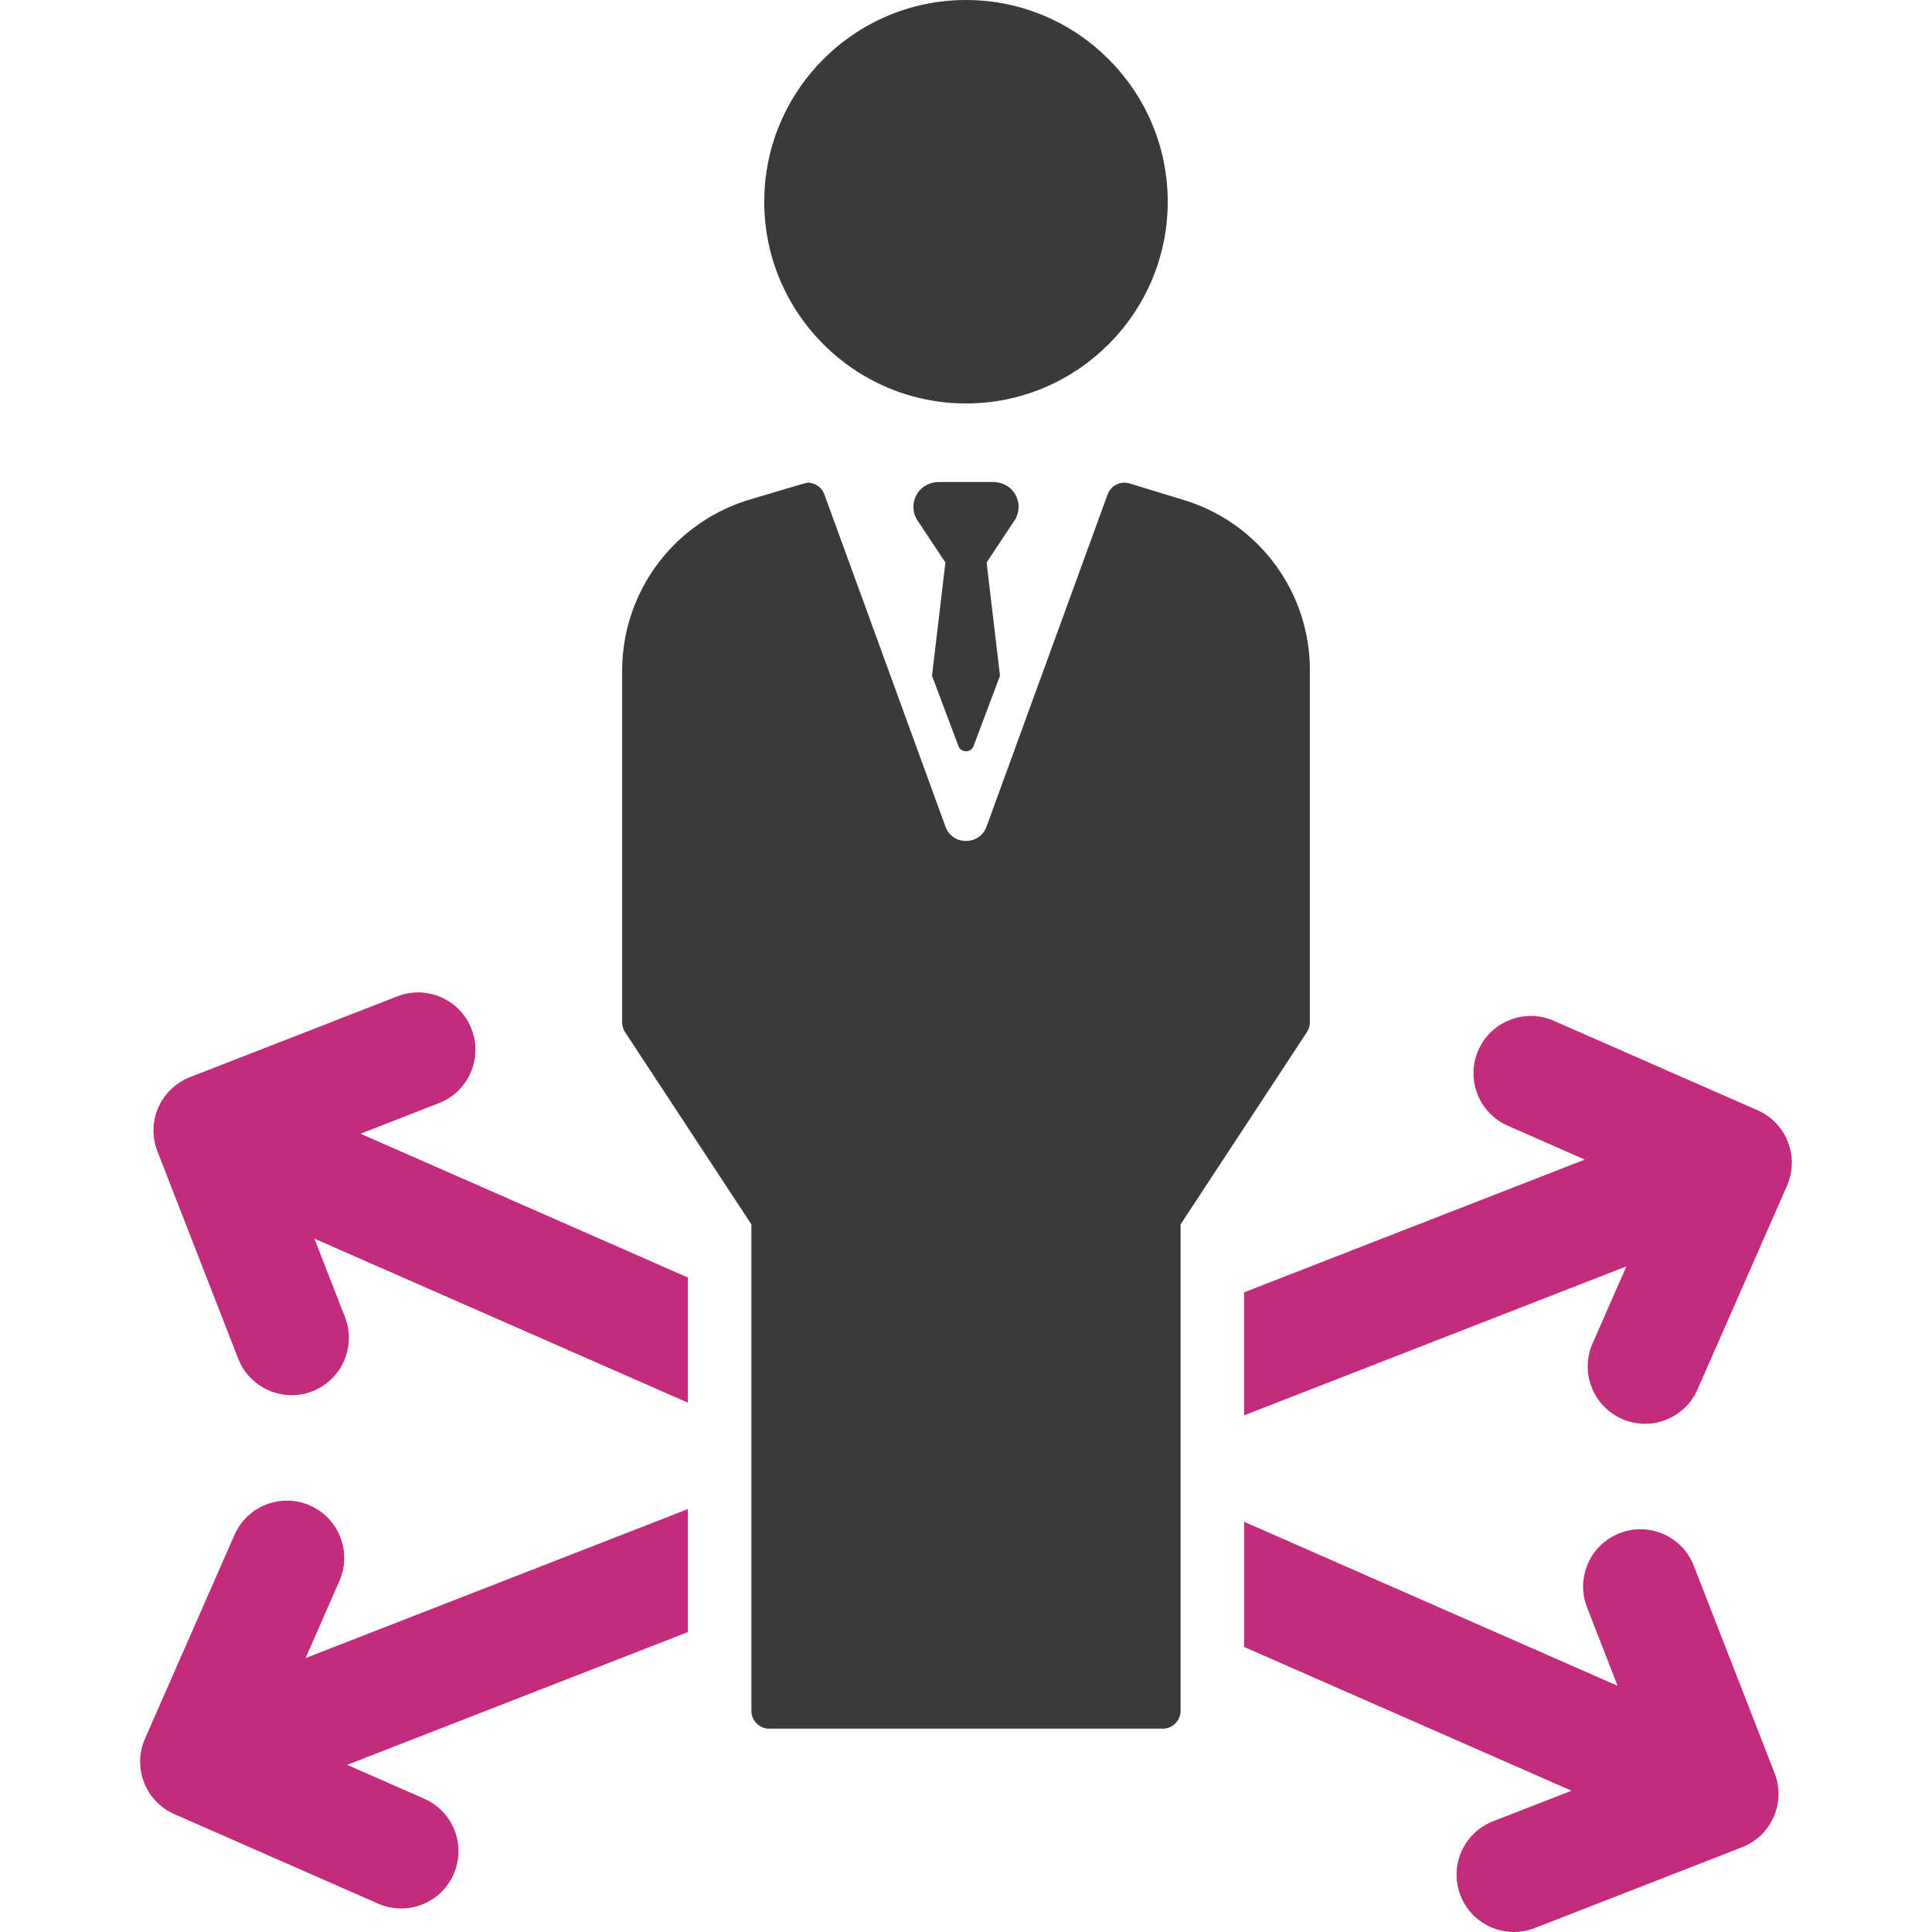 <svg width="70" height="70" viewBox="0 0 70 70" fill="none" xmlns="http://www.w3.org/2000/svg">
<g clip-path="url(#clip0_5071_21611)">
<path d="M35 14.618C39.03 14.618 42.309 11.339 42.309 7.309C42.309 3.279 39.03 0 35 0C30.969 0 27.69 3.279 27.69 7.309C27.69 11.339 30.969 14.618 35 14.618Z" fill="#3A3A3A"/>
<path d="M47.459 37.04V24.274C47.459 21.493 45.671 19.026 43.028 18.16L43.016 18.156L40.93 17.516C40.6 17.415 40.249 17.589 40.131 17.914L35.744 29.95C35.491 30.644 34.509 30.644 34.256 29.95L29.869 17.914C29.774 17.652 29.526 17.487 29.261 17.487C29.198 17.487 26.986 18.155 26.986 18.155C24.321 19.044 22.541 21.514 22.541 24.308V37.04C22.541 37.166 22.578 37.29 22.647 37.395L27.224 44.361V61.985C27.224 62.343 27.515 62.633 27.872 62.633H42.127C42.485 62.633 42.775 62.343 42.775 61.985V44.361L47.352 37.395C47.422 37.29 47.459 37.166 47.459 37.04Z" fill="#3A3A3A"/>
<path d="M12.297 57.283C12.758 56.233 12.281 55.009 11.231 54.547C10.18 54.085 8.956 54.564 8.495 55.613L5.253 62.995C4.792 64.044 5.269 65.269 6.319 65.731L13.7 68.972C13.972 69.091 14.255 69.148 14.534 69.148C15.333 69.148 16.095 68.684 16.436 67.906C16.898 66.856 16.42 65.631 15.37 65.17L12.579 63.944L24.923 59.134V54.677L11.071 60.075L12.297 57.283Z" fill="#C32C7B"/>
<path d="M15.903 39.969C16.971 39.553 17.5 38.349 17.084 37.281C16.667 36.212 15.463 35.682 14.395 36.1L6.884 39.027C5.815 39.443 5.286 40.647 5.703 41.715L8.63 49.227C8.95 50.048 9.734 50.55 10.565 50.55C10.816 50.55 11.071 50.505 11.318 50.408C12.387 49.992 12.916 48.788 12.499 47.719L11.392 44.879L24.923 50.821V46.286L13.062 41.077L15.903 39.969Z" fill="#C32C7B"/>
<path d="M61.37 56.731C60.954 55.662 59.75 55.132 58.682 55.55C57.613 55.966 57.084 57.17 57.501 58.238L58.608 61.079L45.077 55.137V59.672L56.938 64.881L54.097 65.988C53.029 66.404 52.5 67.608 52.916 68.677C53.236 69.498 54.021 70 54.852 70C55.102 70 55.358 69.954 55.605 69.858L63.116 66.931C64.185 66.514 64.714 65.311 64.297 64.242L61.37 56.731Z" fill="#C32C7B"/>
<path d="M63.68 40.227L56.299 36.986C55.248 36.524 54.024 37.002 53.563 38.052C53.101 39.101 53.579 40.327 54.629 40.788L57.42 42.014L45.076 46.824V51.281L58.928 45.883L57.702 48.674C57.241 49.724 57.718 50.949 58.768 51.41C59.04 51.53 59.323 51.586 59.602 51.586C60.401 51.586 61.163 51.123 61.504 50.344L64.746 42.963C65.207 41.914 64.73 40.688 63.68 40.227Z" fill="#C32C7B"/>
<path d="M36.666 17.752C36.49 17.561 36.232 17.464 35.972 17.464H34.028C33.768 17.464 33.51 17.561 33.334 17.752C33.061 18.05 33.022 18.479 33.215 18.814L34.254 20.38L33.768 24.483L34.725 27.03C34.819 27.286 35.181 27.286 35.274 27.03L36.232 24.483L35.746 20.38L36.785 18.814C36.978 18.479 36.939 18.05 36.666 17.752Z" fill="#3A3A3A"/>
</g>
<defs>
<clipPath id="clip0_5071_21611">
<rect width="70" height="70" fill="white"/>
</clipPath>
</defs>
</svg>
